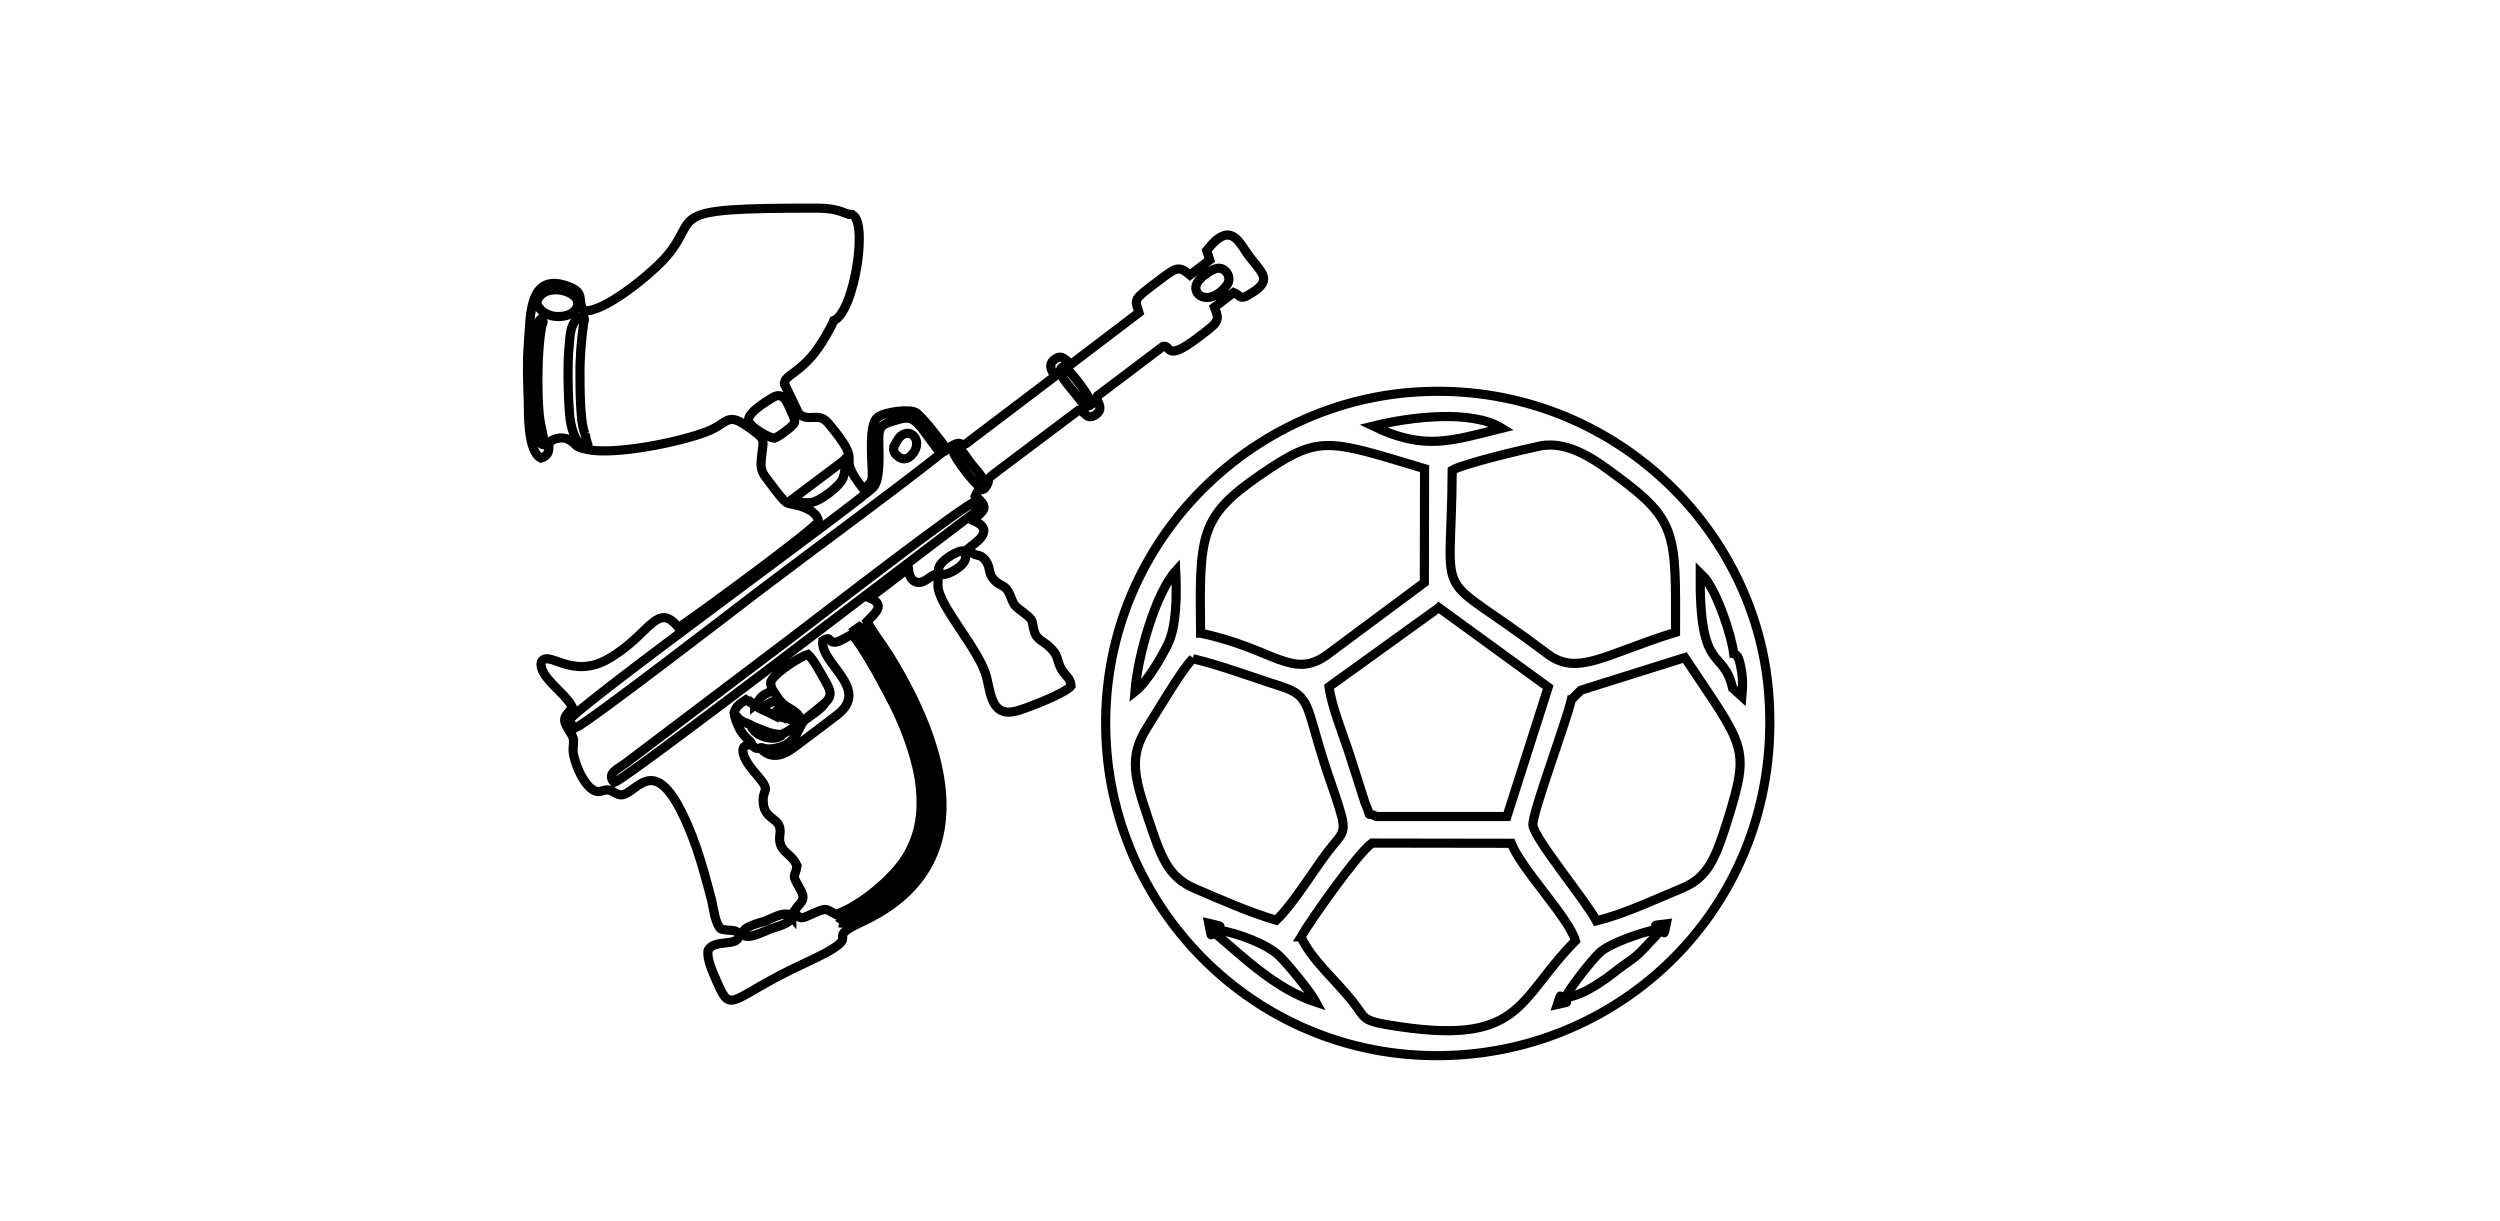 <svg xmlns="http://www.w3.org/2000/svg" width="437.121" height="213.44" shape-rendering="geometricPrecision" text-rendering="geometricPrecision" image-rendering="optimizeQuality" fill-rule="evenodd" clip-rule="evenodd" viewBox="0 0 11565 5647"><g fill="none" stroke="#000" stroke-width="42.33"><path d="M3663 4241c-7 34-73 46-103 58-29 11-107 52-121 23-15-33 81-54 103-62 36-14 94-51 121-19zm220 28c23-49 451-154 412-609-17-205-176-559-340-746l21-15c52 31 217 327 247 393 143 313 171 675-150 891-44 30-148 98-190 86zm569-1721c59 55-75 115-89 110-71-30 56-109 89-110zm-637 705c-9 22-66 59-88 75-39 29-29 110-138 133-58 12-65-10-72 0 59 64 123 22 165-10 64-48 128-95 191-144 157-122-80-236-67-343 44-27 21 13 63 6 16-2 54-27 70-35 51 44 180 291 213 360 53 115 95 239 106 351 10 107-1 217-67 322-60 96-211 224-324 262-50-25-36-33-99-7-51 21-68 42-93-10 27-41 58-46 26-101-43-76-23-45-14-107-29-66-91-61-79-146 11-80-70-60-77-144-7-78 48-42-45-148-38-43-85-128-8-121 1-22-43-28-71-107-1-1-6-17-6-18-1-2-1-4-2-6l-3-18c9-29 21-38 55-60l40 25c21-17 15-26 40-45 10-8 18-9 25-14 16-11 9-2 14-18-4-24-11-27 7-49 26-33 120-96 160-109 28 25 54 78 76 115 27 48 43 74 2 111zm698-932c53 19-31 70-52 86-282 212-1560 1194-1620 1213-37-42 15-61 54-90l755-571c79-59 837-647 863-638zm536-450c-26 19-32 7-51-19-55-74-126-136-77-158 30 19 128 146 128 177zm-518 379c-24-13-115-130-121-160 30-35 32-12 87 60 27 35 79 78 34 100zm1014-952c20-25 71-61 98-57 36 6 54 49 33 77-81 109-180 43-131-20zM2633 3332c33-63 1359-1022 1408-1079 34-39 24-171 24-225 1-56 16-66 76-83 48-14 73-22 113 24 35 41 63 88 99 129-276 217-566 426-846 639-111 85-782 602-843 629-16-10-23-14-31-34zm1266-1198c16 25 9 51 1 77-11 35-109 112-152 114-25 2-52 3-74-22l225-169zm-434-181c-19-37 76-93 108-113 55-35 72 32 93 77 15 33 16 38-12 62-21 17-49 39-71 48-23 0-104-46-118-74zm-759 54l7 29c11 42 12 13-3 37-55-23-71-107-75-157-7-75-11-245-2-314 4-35 0-131 67-138 7 20 3 10-1 37-10 73-17 159-16 233 0 51 0 225 23 273zm-188 51c-63 0-61-262-61-292 0-71-8-248 48-293 13 26 7 8 1 38-21 102-21 303-12 403 5 56 28 131 24 144zm-27-679c46-78 218-25 175 48-25 42-88 40-113 34-17-4-38-14-51-28-23-24-21-35-11-54zm1444-387c-26-1-53-29-149-29-759-2-528 37-717 239-73 78-278 244-367 236-37-45 13-82-75-114-187-68-172 147-183 270-7 82-3 176 0 263 1 45-5 230 58 262 47-15 35-48 38-73 30-23 66-25 89-13 47 23 16 31 86 46 127 28 430-34 554-82 99-38 92-90 183-28 100 69 78 60 70 153-3 34-4 55 24 91 113 149 75 102 167 132 25 9 69 29 73 67-13 33-573 443-647 491-101-125-131 34-325 145-171 98-275-44-310 14-15 67 110 141 143 208-20 39-52 45-24 93 37 61 31 48 28 105-2 47 60 205 124 193 7-1 8-2 15-4 14-3 13-4 27-2 24 5 35 22 56 22 72 0 153-215 304 131 36 81 61 159 84 242 11 40 22 79 32 119 8 37 15 99 40 127 35 15 81-4 84 32 1 54-117 13-142 70-5 39 20 94 41 143 70 160 56 76 410-87 315-145 57-95 262-190 561-260 382-817 126-1231-31-50-79-111-103-158 39-40 87-78 12-109l179-137c3 24 7 58 42 65 49 9 101-93 95 11-5 91 198 305 226 432 20 88 29 187 148 149 43-13 216-79 242-113-3-40-32-49-49-85-19-39-8-57-55-99-25-23-57-31-67-70-15-55 3-45-54-89-42-32-38-29-58-78-22-52-41-35-72-68-31-32-16-57-40-90-33-44-47-6-79-58 25-22 133-83 18-130 67-53 70-60 13-113 20-49 31-8 53-48 19-33-11-19 37-56l387-291c30 1 36 50 80 20 46-32-7-67 7-86l303-229c40-14 6 77 158-38 99-75 108-77 81-144l89-68c30 12 28 35 66 13 121-69 68-98 4-183-44-59-83-169-195-24l14 44-91 69c-56-48-67-32-155 34-109 82-101 76-81 140l-313 238c-30-17-40-47-75-23-33 22-20 50 0 79l-413 313c-28 14-19-27-88 26-22-33-117-158-146-172-30-15-138-3-174 23-41 31-27 180-25 250 1 35 3 53-41 82-143-182 21-87-163-305-46-54-89-1-136-44l-62-129c-14-46 7 39-3-10-6-36 72-47 154-163 21-30 55-86 73-128 97-39 165-487 78-491zm-457 2454c20 17 13 17 39 15 7-10 14 12 72 0 109-23 99-104 138-133 22-16 79-53 88-75-42 35-163 137-205 145 0 11 13 1-9 12-29 14-88-3-109-26-23-27-10-14-7-24-36-22-57-12-89-63l3 18c1 2 1 4 2 6 0 1 5 17 6 18 28 79 72 85 71 107zm670-1404c-13 23-27 44 7 70 24 20 53 12 75-24 39-65-39-125-82-46zm304 506c-33 1-160 80-89 110 14 5 148-55 89-110zm-903 745l32 16c0-1 1-4 2-5 0-1 2-3 2-4l8-13c8-9 9-7 17-11 22 17 20 24 32 49 23 0 31 0 56-11-22-33-61-37-92-75-29 3-91 23-57 54zm-58-31c9 7 14 10 27 17l31 14c-34-31 28-51 57-54l-36-54c-5 16 2 7-14 18-7 5-15 6-25 14-25 19-19 28-40 45zm119 136c-48-3-77-19-125-38-3 10-16-3 7 24 21 23 80 40 109 26 22-11 9-1 9-12zm-29-89l61 16c-12-25-10-32-32-49-8 4-9 2-17 11l-8 13c0 1-2 3-2 4-1 1-2 4-2 5z"/><path d="M6018 4334c44-76 264-389 329-434l644 1c50 124 265 342 297 451-276 279-242 494-867 389-123-21-105-33-163-107-76-97-189-191-240-300zm1229 280c-14 33 29 15-42 32 26-77-3-9 40-38 19-40 121-171 157-203 50-44 192-91 257-105 19-27-35-15 49-26-18 83 3 9-35 41-30 31-45 50-82 87-35 36-65 50-108 84-55 44-156 118-236 128zm-1602-310c82 14 213 62 270 115 41 38 152 176 174 218-189-62-339-212-458-311-40-24-20 39-39-55 90 21 31 7 53 33zm1624-1067l44-44 481-151c277 416 303 410 201 742-59 190-95 276-214 325-127 53-267 119-396 151-45-89-292-385-294-445-1-60 152-467 178-578zm-1751-190c127 30 279 87 407 128 139 44 116 91 202 357 21 66 48 139 68 204 38 121 16 115-51 202-67 88-164 247-240 319-118-34-257-95-375-146-125-53-157-143-217-323-64-189-91-287-7-420 44-69 165-276 213-321zm1138-236l506 368-191 598h-604c-56-29-14 25-53-65l-70-219c-30-94-83-221-96-316l508-366zm1364 211c11 13 23-4 37 87 6 39 5 70 1 113l-43-39c-43-190-154-57-150-531l22 22c58 70 123 266 133 348zm-2770 178c14-173 98-459 189-559 5 106 5 258-38 342-35 70-98 176-151 217zm1468-1025c52-30 333-97 407-112 136-27 268 75 353 138 282 207 274 269 273 724-332 103-454 206-595 98-541-409-442-186-438-848zm-1164 754c-6-457-4-539 276-732 274-188 307-165 760-29l-1 527-448 333c-163 119-245-27-587-99zm798-958c169-42 454-78 596 10-234 58-358 105-596-10zM5121 3485c70 799 775 1472 1670 1392 810-73 1468-774 1390-1681-68-796-786-1455-1665-1380-802 69-1473 779-1395 1669z"/></g></svg>